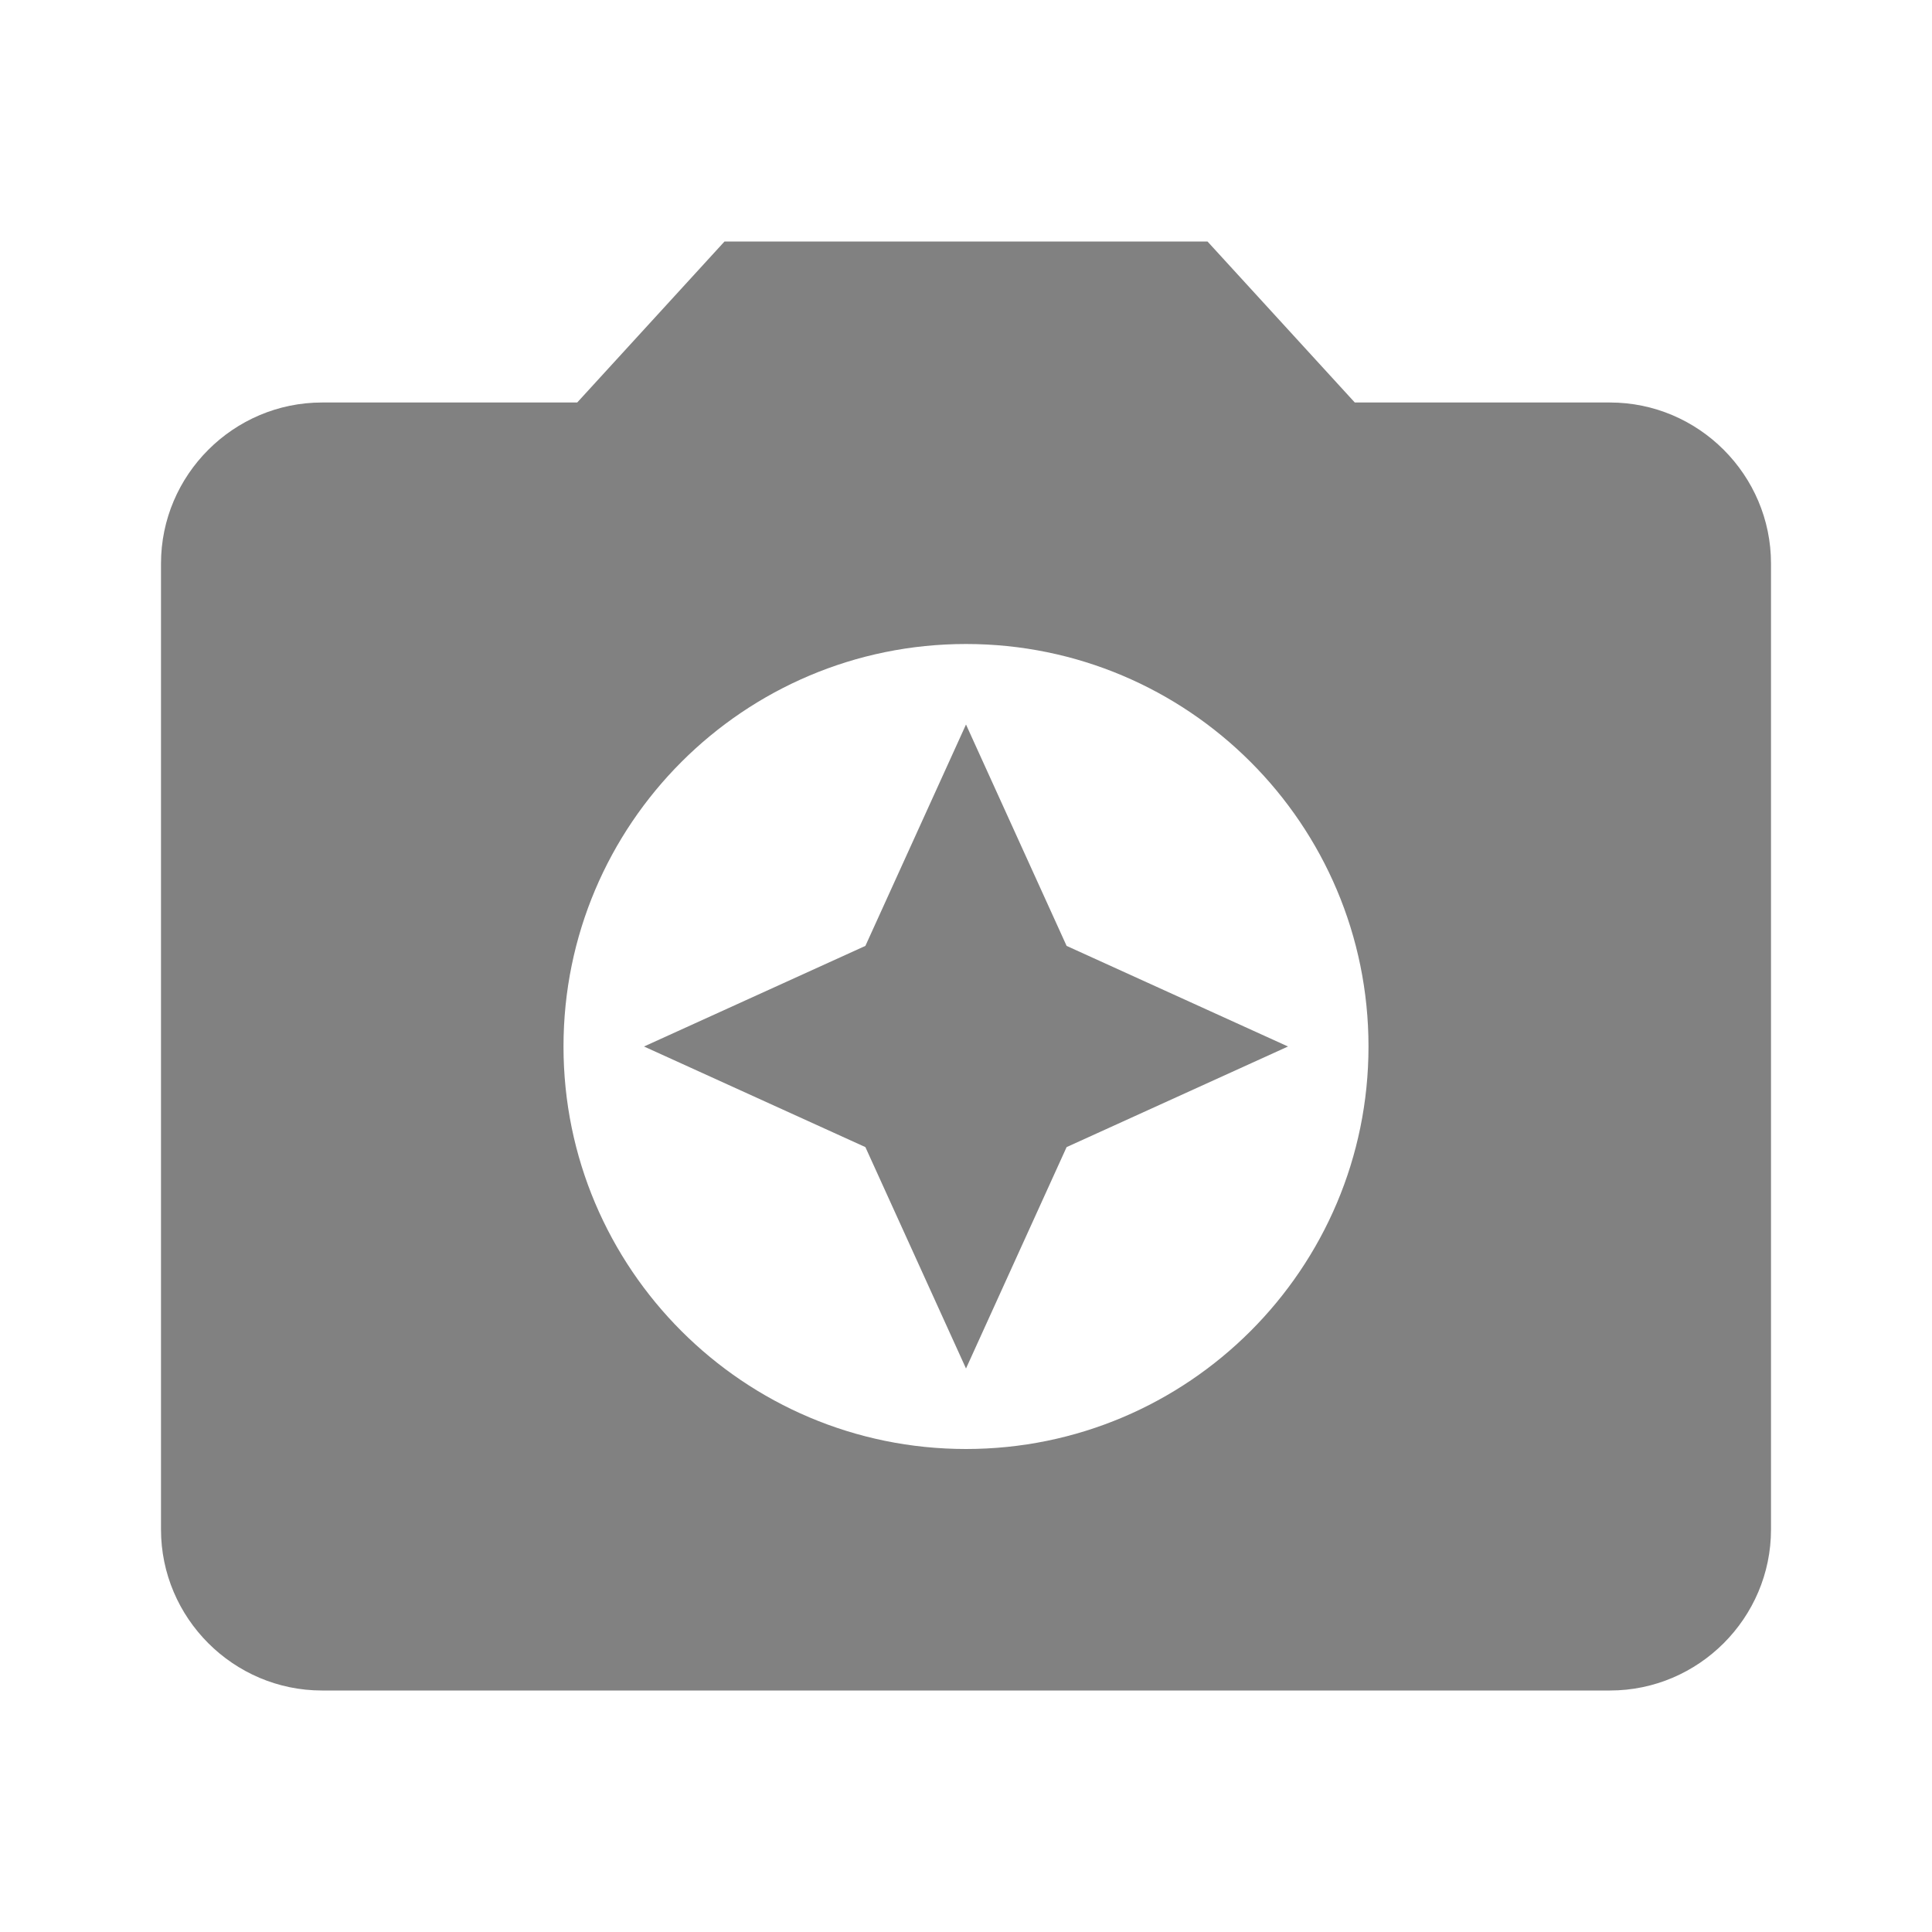 <svg width="54" height="54" viewBox="0 0 54 54" fill="none" xmlns="http://www.w3.org/2000/svg">
<g clip-path="url(#clip0_1171_233)">
<path d="M20.25 6.75L16.133 11.25H9C6.525 11.25 4.5 13.275 4.5 15.75V42.75C4.5 45.225 6.525 47.25 9 47.25H45C47.475 47.25 49.5 45.225 49.5 42.75V15.75C49.5 13.275 47.475 11.25 45 11.25H37.867L33.75 6.75H20.25ZM27 40.5C20.79 40.5 15.75 35.46 15.75 29.25C15.75 23.04 20.79 18 27 18C33.21 18 38.25 23.04 38.25 29.25C38.25 35.46 33.21 40.5 27 40.5Z" fill="#818181"/>
<path d="M27 38.25L29.812 32.062L36 29.25L29.812 26.438L27 20.25L24.188 26.438L18 29.25L24.188 32.062L27 38.25Z" fill="#818181"/>
</g>
<defs>
<clipPath id="clip0_1171_233">
<rect width="54" height="54" fill="white"/>
</clipPath>
</defs>
</svg>
